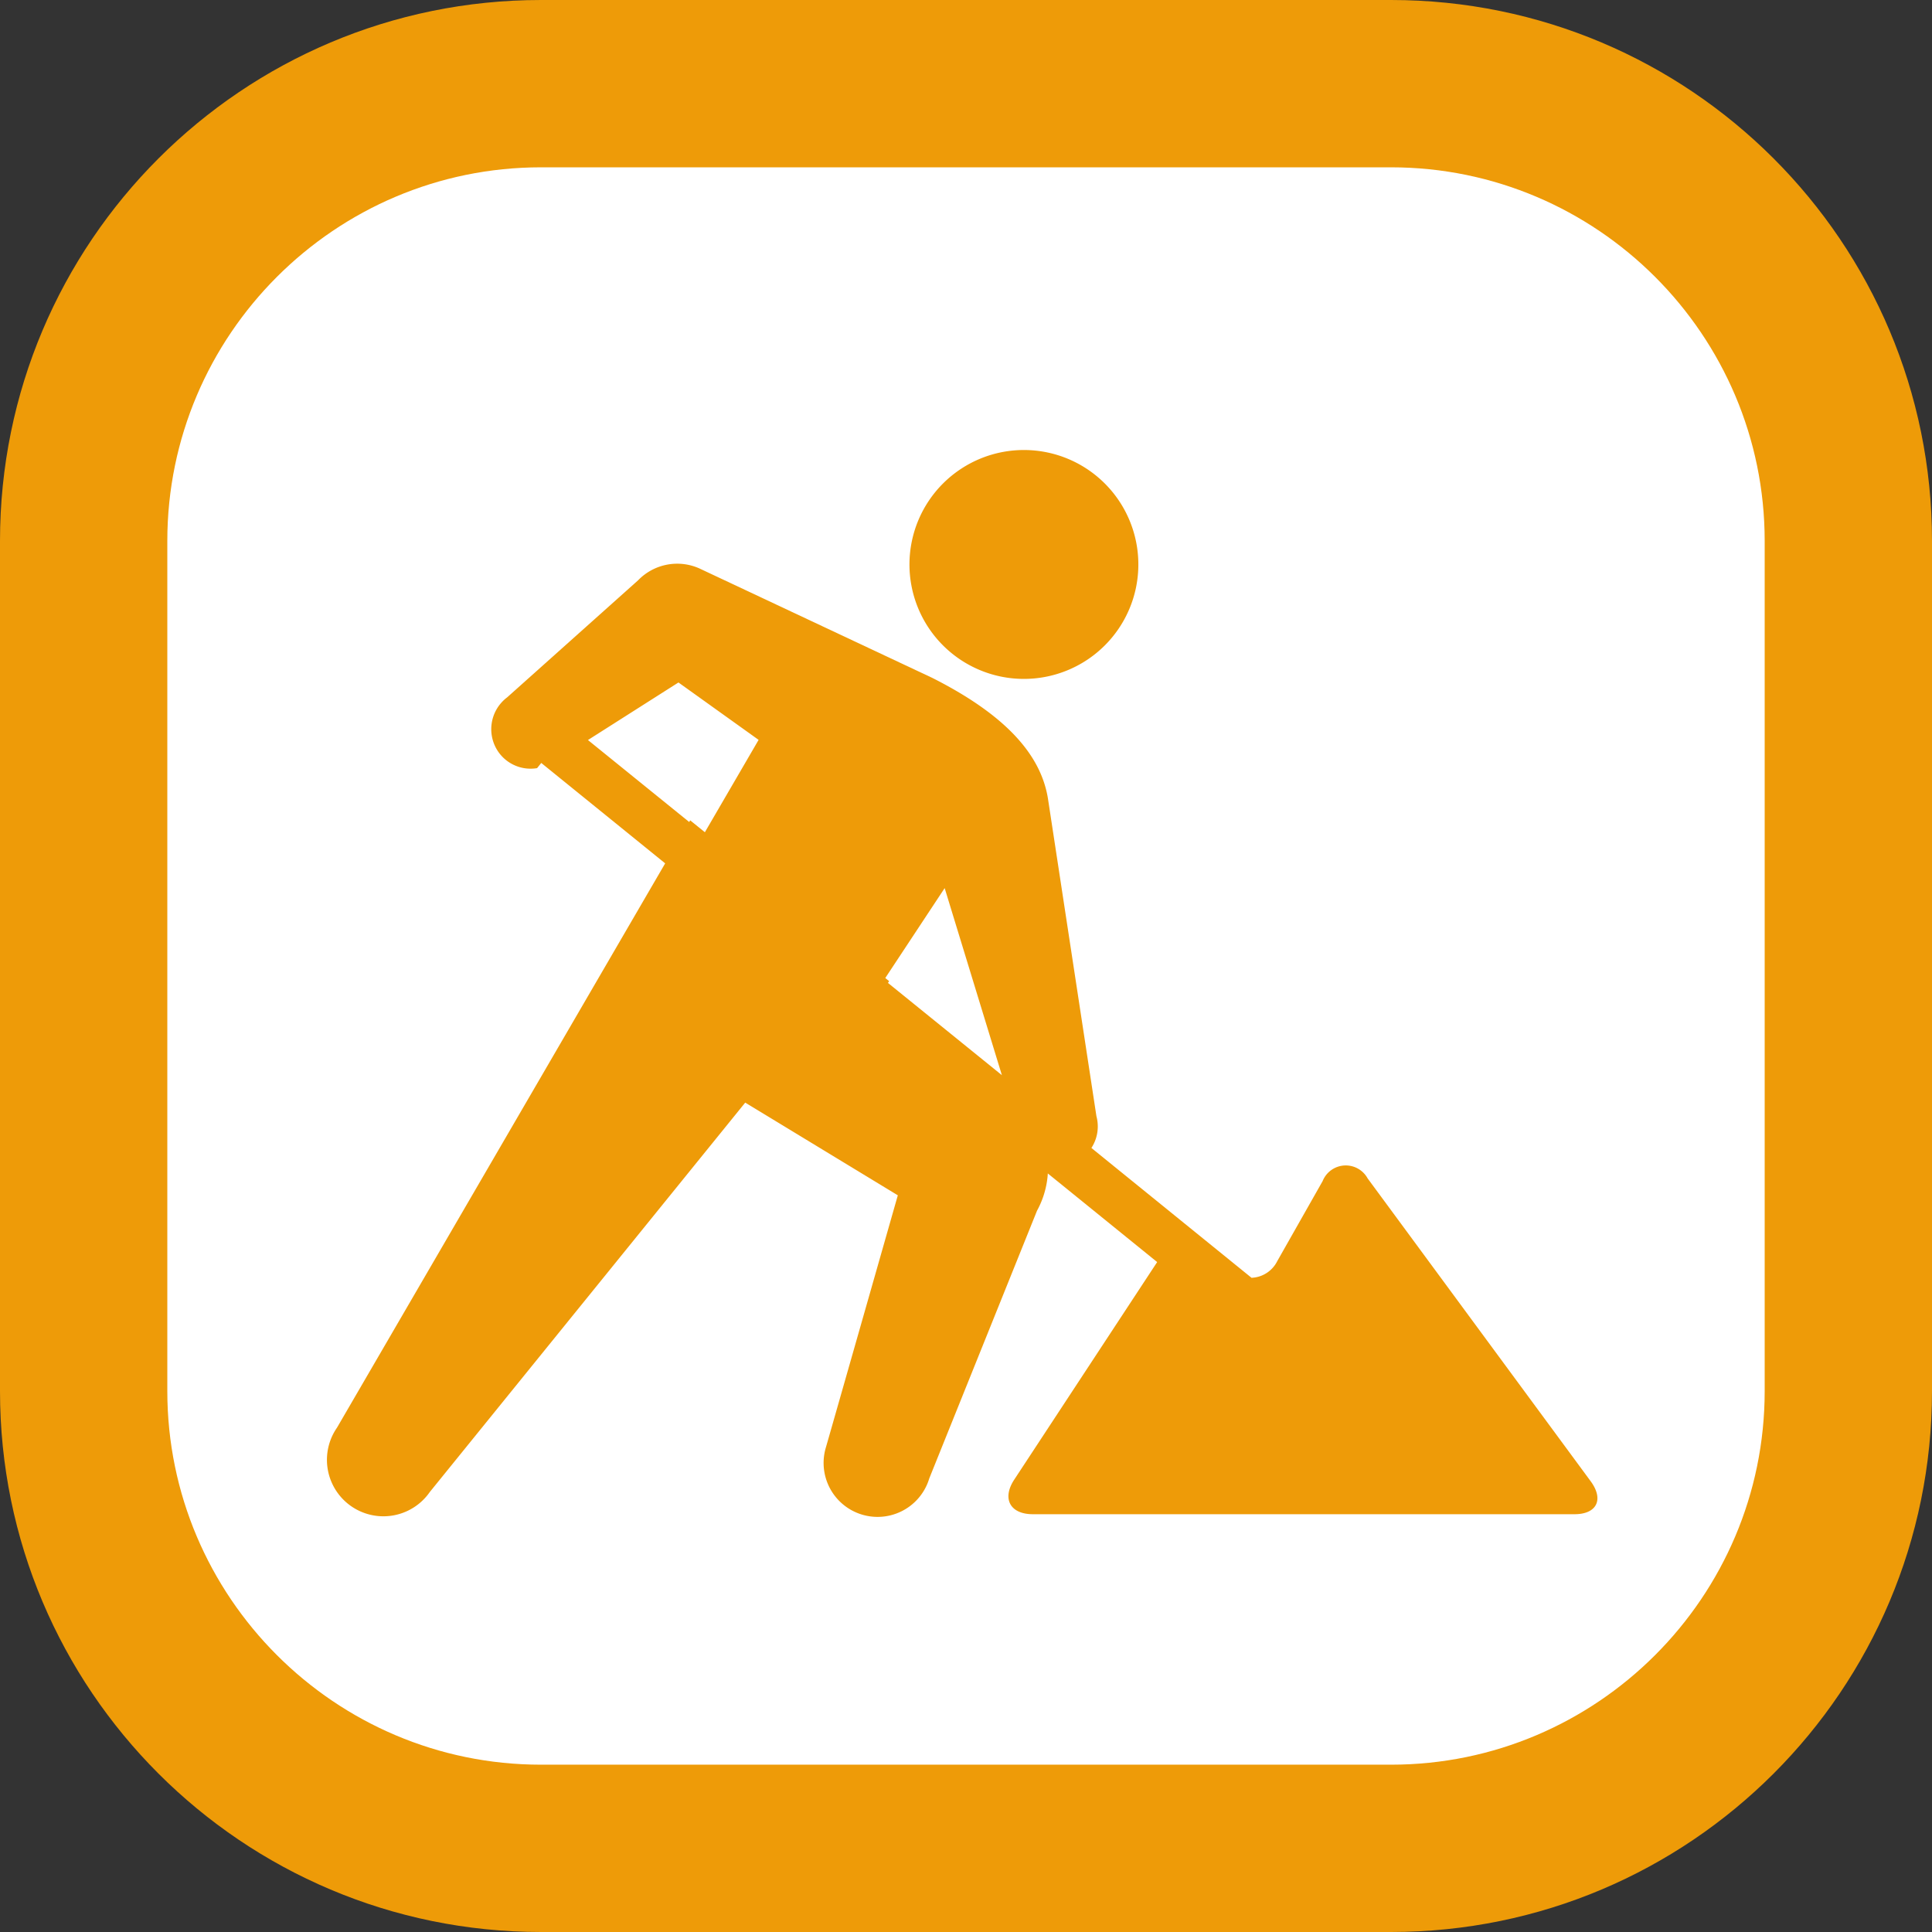 <svg id="Group_21142" data-name="Group 21142" xmlns="http://www.w3.org/2000/svg" width="11.547" height="11.547" viewBox="0 0 11.547 11.547">
  <rect x="0" y="0" width="11.547" height="11.547" fill="#333333" stroke="none"/>
  <g id="Path_6432" data-name="Path 6432" fill="#fff">
    <path d="M 8.314 11.047 L 3.233 11.047 C 1.726 11.047 0.5 9.821 0.5 8.314 L 0.5 3.233 C 0.5 1.726 1.726 0.5 3.233 0.5 L 8.314 0.5 C 9.821 0.5 11.047 1.726 11.047 3.233 L 11.047 8.314 C 11.047 9.821 9.821 11.047 8.314 11.047 Z" stroke="none"/>
    <path d="M 3.233 1 C 2.002 1 1 2.002 1 3.233 L 1 8.314 C 1 9.545 2.002 10.547 3.233 10.547 L 8.314 10.547 C 9.545 10.547 10.547 9.545 10.547 8.314 L 10.547 3.233 C 10.547 2.002 9.545 1 8.314 1 L 3.233 1 M 3.233 1.9073486328125e-06 L 8.314 1.9073486328125e-06 C 10.1 1.9073486328125e-06 11.547 1.448 11.547 3.233 L 11.547 8.314 C 11.547 10.1 10.1 11.547 8.314 11.547 L 3.233 11.547 C 1.448 11.547 1.9073486328125e-06 10.1 1.9073486328125e-06 8.314 L 1.9073486328125e-06 3.233 C 1.9073486328125e-06 1.448 1.448 1.9073486328125e-06 3.233 1.9073486328125e-06 Z" stroke="none" fill="#ee9b08"/>
  </g>
  <g id="工事中アイコン_1_" data-name="工事中アイコン (1)" transform="translate(1.954 -38.37)">
    <path id="Path_6415" data-name="Path 6415" d="M240.348,42.413a.684.684,0,1,0-.529-.809A.684.684,0,0,0,240.348,42.413Z" transform="translate(-236.323)" fill="#ee9b08"/>
    <path id="Path_6416" data-name="Path 6416" d="M66.419,87.827l-1.333-1.81a.149.149,0,0,0-.269.016l-.271.478a.18.18,0,0,1-.154.1l-.957-.776a.236.236,0,0,0,.03-.19l-.29-1.9c-.041-.248-.233-.488-.69-.719l-1.383-.65a.325.325,0,0,0-.376.066l-.783.7a.238.238,0,0,0-.048.332.235.235,0,0,0,.227.091l.025-.031,3.681,2.983-.854,1.3c-.075.114-.025.207.111.207h3.233C66.455,88.026,66.5,87.937,66.419,87.827Zm-5.3-3.869-.693-.561.541-.344.479.343Zm1.077.872.362-.548L62.9,85.4Z" transform="translate(-58.866 -40.604)" fill="#ee9b08"/>
    <path id="Path_6417" data-name="Path 6417" d="M4.109,219.353l-.762-.679.013-.02-1.189-.961L.06,221.323a.337.337,0,1,0,.555.384L2.5,219.38l.912.554s-.424,1.488-.43,1.507a.322.322,0,1,0,.618.185l.644-1.6A.533.533,0,0,0,4.109,219.353Z" transform="translate(0 -174.42)" fill="#ee9b08"/>
  </g>
</svg>

